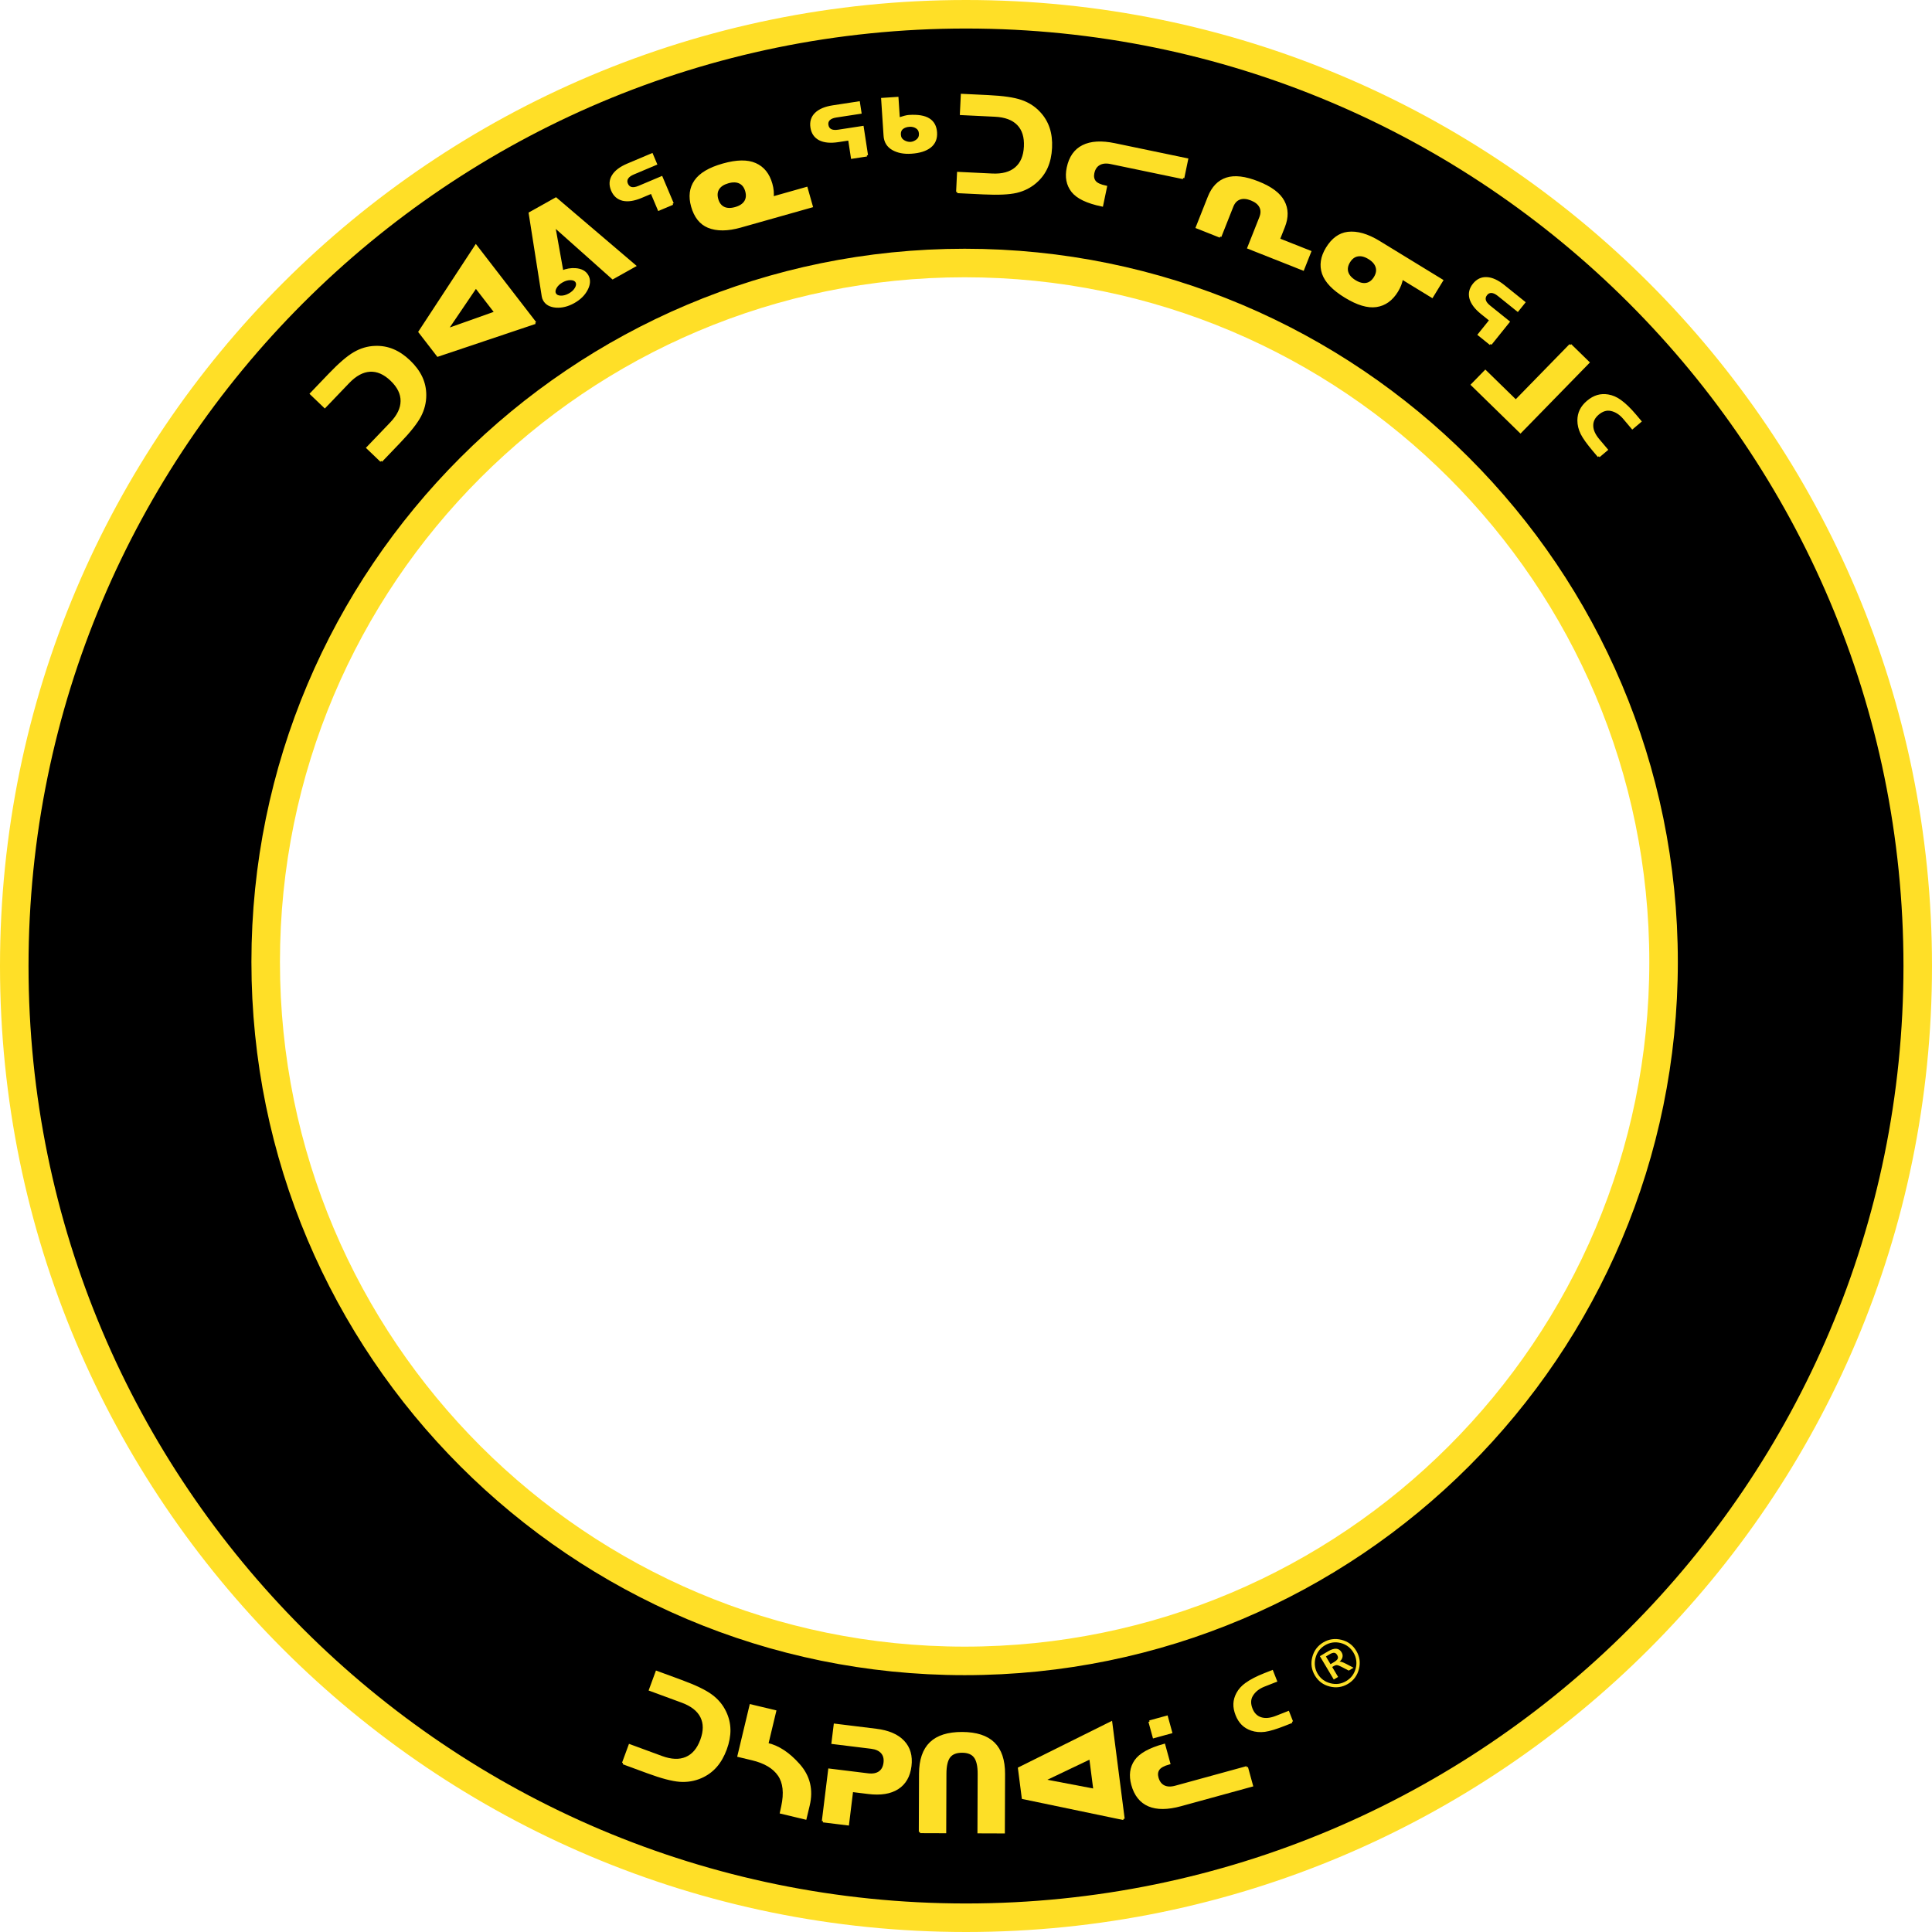 <?xml version="1.0" encoding="UTF-8" standalone="no"?>
<!-- Created with Inkscape (http://www.inkscape.org/) -->

<svg
   xmlns:dc="http://purl.org/dc/elements/1.1/"
   xmlns:cc="http://creativecommons.org/ns#"
   xmlns:rdf="http://www.w3.org/1999/02/22-rdf-syntax-ns#"
   xmlns:svg="http://www.w3.org/2000/svg"
   xmlns="http://www.w3.org/2000/svg"
   version="1.0"
   width="812.625"
   height="812.625"
   id="svg2">
  <defs
     id="defs4" />
  <g
     id="layer2"
     style="display:inline">
    <path
       d="M 406.312,6 C 185.23,6 6,185.23 6,406.312 6,627.395 185.23,806.625 406.312,806.625 627.395,806.625 806.625,627.395 806.625,406.312 806.625,185.23 627.395,6 406.312,6 z M 405.75,110.625 c 162.365,0 293.969,131.604 293.969,293.969 0,162.365 -131.604,294 -293.969,294 -162.365,0 -294,-131.635 -294,-294 0,-162.365 131.635,-293.969 294,-293.969 z"
       id="circle3016-5"
       style="fill:#000000;fill-opacity:1;stroke:#ffdf27;stroke-width:12;stroke-miterlimit:4;stroke-opacity:1;stroke-dasharray:none" />
    <path
       d="m 160.349,193.856 -5.747,-5.504 9.891,-10.328 c 2.976,-3.107 4.475,-6.214 4.498,-9.322 0.036,-3.121 -1.414,-6.087 -4.35,-8.899 -2.923,-2.799 -5.929,-4.114 -9.02,-3.944 -3.091,0.17 -6.13,1.815 -9.118,4.935 l -9.891,10.328 -5.747,-5.504 7.678,-8.018 c 4.287,-4.476 7.799,-7.498 10.537,-9.066 2.738,-1.593 5.62,-2.442 8.648,-2.546 2.654,-0.109 5.171,0.333 7.552,1.326 2.381,0.993 4.671,2.542 6.869,4.648 2.225,2.131 3.891,4.37 4.999,6.719 1.095,2.336 1.645,4.832 1.651,7.487 0.014,3.042 -0.715,5.978 -2.188,8.808 -1.486,2.817 -4.348,6.437 -8.584,10.861 l -7.678,8.018"
       id="path3026"
       style="font-size:56px;font-style:normal;font-variant:normal;font-weight:bold;font-stretch:normal;text-align:start;line-height:125%;writing-mode:lr-tb;text-anchor:start;fill:#fddf27;fill-opacity:1;stroke:#fddf27;stroke-opacity:1;font-family:DejaVu Sans;-inkscape-font-specification:DejaVu Sans Bold" />
    <path
       d="m 200.152,120.669 -12.247,18.054 20.551,-7.296 -8.304,-10.758 m 24.958,15.105 -40.955,13.753 -7.669,-9.935 23.679,-36.135 24.944,32.317"
       id="path3028"
       style="font-size:56px;font-style:normal;font-variant:normal;font-weight:bold;font-stretch:normal;text-align:start;line-height:125%;writing-mode:lr-tb;text-anchor:start;fill:#fddf27;fill-opacity:1;stroke:#fddf27;stroke-opacity:1;font-family:DejaVu Sans;-inkscape-font-specification:DejaVu Sans Bold" />
    <path
       d="m 233.655,120.936 c -0.588,1.039 -0.668,1.941 -0.241,2.704 0.427,0.764 1.238,1.166 2.431,1.208 1.194,0.042 2.419,-0.288 3.675,-0.992 1.257,-0.703 2.179,-1.575 2.767,-2.614 0.588,-1.039 0.668,-1.941 0.241,-2.704 -0.427,-0.763 -1.238,-1.166 -2.431,-1.208 -1.194,-0.042 -2.419,0.289 -3.675,0.992 -1.257,0.703 -2.179,1.575 -2.767,2.614 m -5.303,3.627 -5.486,-34.878 10.951,-6.131 33.136,28.236 -9.234,5.169 -24.692,-21.995 3.446,19.254 c 1.858,-0.748 3.701,-1.058 5.527,-0.932 2.432,0.164 4.11,1.073 5.036,2.727 0.926,1.654 0.823,3.561 -0.308,5.719 -1.116,2.15 -2.922,3.923 -5.419,5.321 -2.497,1.398 -4.962,2.015 -7.393,1.851 -2.425,-0.189 -4.095,-1.102 -5.013,-2.74 -0.294,-0.525 -0.478,-1.059 -0.552,-1.602"
       id="path3030"
       style="font-size:56px;font-style:normal;font-variant:normal;font-weight:bold;font-stretch:normal;text-align:start;line-height:125%;writing-mode:lr-tb;text-anchor:start;fill:#fddf27;fill-opacity:1;stroke:#fddf27;stroke-opacity:1;font-family:DejaVu Sans;-inkscape-font-specification:DejaVu Sans Bold" />
    <path
       d="m 282.909,85.667 -5.794,2.446 -3.031,-7.179 -4.358,1.84 c -3.006,1.269 -5.568,1.668 -7.686,1.197 -2.109,-0.495 -3.62,-1.826 -4.535,-3.992 -0.915,-2.166 -0.81,-4.169 0.313,-6.009 1.133,-1.863 3.202,-3.43 6.208,-4.699 l 10.152,-4.286 1.67,3.955 -9.497,4.01 c -1.26,0.532 -2.122,1.183 -2.589,1.954 -0.466,0.771 -0.511,1.601 -0.136,2.491 0.39,0.924 1.01,1.503 1.861,1.737 0.868,0.227 1.956,0.064 3.266,-0.489 l 9.497,-4.01 4.658,11.034"
       id="path3032"
       style="font-size:56px;font-style:normal;font-variant:normal;font-weight:bold;font-stretch:normal;text-align:start;line-height:125%;writing-mode:lr-tb;text-anchor:start;fill:#fddf27;fill-opacity:1;stroke:#fddf27;stroke-opacity:1;font-family:DejaVu Sans;-inkscape-font-specification:DejaVu Sans Bold" />
    <path
       d="m 311.186,76.739 c -1.338,-0.645 -2.989,-0.69 -4.954,-0.134 -1.965,0.555 -3.348,1.458 -4.151,2.707 -0.802,1.25 -0.956,2.752 -0.46,4.506 0.496,1.754 1.415,2.963 2.758,3.625 1.338,0.645 2.989,0.69 4.954,0.134 1.965,-0.555 3.348,-1.458 4.151,-2.707 0.797,-1.267 0.948,-2.778 0.452,-4.532 -0.496,-1.754 -1.413,-2.954 -2.75,-3.599 m 0.311,18.495 c -5.456,1.542 -9.984,1.572 -13.586,0.089 -3.266,-1.369 -5.512,-4.22 -6.736,-8.553 -1.16,-4.105 -0.719,-7.639 1.322,-10.603 2.054,-2.986 5.941,-5.288 11.659,-6.904 5.719,-1.616 10.226,-1.687 13.522,-0.213 3.309,1.452 5.543,4.23 6.703,8.335 0.575,2.035 0.751,3.965 0.528,5.789 l 14.314,-4.046 2.164,7.657 -29.892,8.448"
       id="path3034"
       style="font-size:56px;font-style:normal;font-variant:normal;font-weight:bold;font-stretch:normal;text-align:start;line-height:125%;writing-mode:lr-tb;text-anchor:start;fill:#fddf27;fill-opacity:1;stroke:#fddf27;stroke-opacity:1;font-family:DejaVu Sans;-inkscape-font-specification:DejaVu Sans Bold" />
    <path
       d="m 364.607,65.322 -6.217,0.952 -1.179,-7.703 -4.676,0.716 c -3.225,0.494 -5.807,0.253 -7.745,-0.723 -1.923,-0.997 -3.062,-2.657 -3.418,-4.982 -0.356,-2.324 0.236,-4.241 1.776,-5.749 1.555,-1.529 3.945,-2.54 7.17,-3.034 l 10.893,-1.667 0.65,4.244 -10.19,1.56 c -1.351,0.207 -2.348,0.627 -2.988,1.26 -0.641,0.633 -0.888,1.427 -0.742,2.382 0.152,0.991 0.611,1.704 1.379,2.14 0.785,0.433 1.881,0.542 3.287,0.327 l 10.19,-1.56 1.812,11.839"
       id="path3036"
       style="font-size:56px;font-style:normal;font-variant:normal;font-weight:bold;font-stretch:normal;text-align:start;line-height:125%;writing-mode:lr-tb;text-anchor:start;fill:#fddf27;fill-opacity:1;stroke:#fddf27;stroke-opacity:1;font-family:DejaVu Sans;-inkscape-font-specification:DejaVu Sans Bold" />
    <path
       d="m 372.14,57.108 -1.017,-15.443 6.303,-0.415 0.572,8.677 c 2.002,-0.662 3.431,-1.021 4.286,-1.077 3.747,-0.247 6.536,0.209 8.366,1.367 1.829,1.14 2.826,2.965 2.991,5.475 0.169,2.565 -0.658,4.565 -2.482,6 -1.807,1.416 -4.429,2.237 -7.867,2.464 -3.056,0.201 -5.637,-0.295 -7.744,-1.49 -2.108,-1.213 -3.244,-3.066 -3.408,-5.558 m 10.862,3.066 c 1,-0.066 1.934,-0.447 2.802,-1.144 0.885,-0.716 1.287,-1.683 1.206,-2.902 -0.075,-1.146 -0.561,-2 -1.457,-2.562 -0.877,-0.563 -1.898,-0.807 -3.062,-0.73 -1.255,0.083 -2.273,0.442 -3.053,1.078 -0.762,0.635 -1.103,1.562 -1.023,2.78 0.077,1.164 0.601,2.052 1.573,2.664 0.971,0.594 1.975,0.866 3.013,0.815"
       id="path3038"
       style="font-size:56px;font-style:normal;font-variant:normal;font-weight:bold;font-stretch:normal;text-align:start;line-height:125%;writing-mode:lr-tb;text-anchor:start;fill:#fddf27;fill-opacity:1;stroke:#fddf27;stroke-opacity:1;font-family:DejaVu Sans;-inkscape-font-specification:DejaVu Sans Bold" />
    <path
       d="m 402.65,80.741 0.384,-7.948 14.284,0.691 c 4.297,0.208 7.626,-0.699 9.987,-2.72 2.379,-2.02 3.667,-5.061 3.863,-9.121 0.195,-4.042 -0.785,-7.174 -2.94,-9.395 -2.156,-2.221 -5.391,-3.436 -9.706,-3.645 l -14.284,-0.691 0.384,-7.948 11.089,0.536 c 6.191,0.299 10.776,0.968 13.755,2.007 2.998,1.021 5.53,2.64 7.595,4.857 1.823,1.931 3.14,4.121 3.953,6.57 0.812,2.448 1.145,5.193 0.998,8.234 -0.149,3.077 -0.746,5.804 -1.792,8.181 -1.045,2.359 -2.568,4.411 -4.568,6.158 -2.287,2.006 -4.982,3.382 -8.084,4.126 -3.101,0.726 -7.711,0.941 -13.829,0.645 l -11.089,-0.536"
       id="path3040"
       style="font-size:56px;font-style:normal;font-variant:normal;font-weight:bold;font-stretch:normal;text-align:start;line-height:125%;writing-mode:lr-tb;text-anchor:start;fill:#fddf27;fill-opacity:1;stroke:#fddf27;stroke-opacity:1;font-family:DejaVu Sans;-inkscape-font-specification:DejaVu Sans Bold" />
    <path
       d="m 497.637,74.843 -30.411,-6.33 c -1.999,-0.416 -3.645,-0.247 -4.938,0.508 -1.289,0.737 -2.12,1.998 -2.491,3.783 -0.297,1.428 -0.072,2.629 0.674,3.604 0.75,0.957 2.304,1.68 4.659,2.171 l -1.622,7.79 c -6.193,-1.289 -10.333,-3.268 -12.422,-5.937 -2.088,-2.669 -2.728,-5.949 -1.918,-9.84 0.918,-4.408 3.038,-7.439 6.362,-9.094 3.327,-1.672 7.766,-1.93 13.316,-0.775 l 30.411,6.33 -1.622,7.79"
       id="path3042"
       style="font-size:56px;font-style:normal;font-variant:normal;font-weight:bold;font-stretch:normal;text-align:start;line-height:125%;writing-mode:lr-tb;text-anchor:start;fill:#fddf27;fill-opacity:1;stroke:#fddf27;stroke-opacity:1;font-family:DejaVu Sans;-inkscape-font-specification:DejaVu Sans Bold" />
    <path
       d="m 513.242,99.492 -9.788,-3.877 5.034,-12.711 c 1.604,-4.051 4.085,-6.627 7.443,-7.728 3.375,-1.095 7.774,-0.568 13.197,1.58 5.423,2.148 8.972,4.798 10.644,7.951 1.696,3.142 1.759,6.697 0.189,10.662 l -2.104,5.313 13.143,5.206 -2.93,7.398 -22.931,-9.082 5.034,-12.711 c 0.671,-1.695 0.671,-3.205 -1.7e-4,-4.529 -0.671,-1.325 -1.956,-2.363 -3.854,-3.115 -1.898,-0.752 -3.545,-0.875 -4.942,-0.369 -1.396,0.506 -2.43,1.606 -3.101,3.301 l -5.034,12.711"
       id="path3044"
       style="font-size:56px;font-style:normal;font-variant:normal;font-weight:bold;font-stretch:normal;text-align:start;line-height:125%;writing-mode:lr-tb;text-anchor:start;fill:#fddf27;fill-opacity:1;stroke:#fddf27;stroke-opacity:1;font-family:DejaVu Sans;-inkscape-font-specification:DejaVu Sans Bold" />
    <path
       d="m 566.63,114.545 c 0.435,1.42 1.523,2.663 3.265,3.728 1.742,1.065 3.344,1.468 4.806,1.209 1.462,-0.26 2.669,-1.167 3.62,-2.722 0.951,-1.555 1.209,-3.043 0.774,-4.463 -0.425,-1.436 -1.509,-2.686 -3.251,-3.751 -1.742,-1.065 -3.348,-1.46 -4.82,-1.185 -1.462,0.26 -2.669,1.167 -3.62,2.722 -0.951,1.555 -1.209,3.043 -0.774,4.463 m 13.366,-12.787 26.499,16.208 -4.152,6.788 -12.69,-7.761 c -0.278,1.817 -0.969,3.628 -2.072,5.432 -2.226,3.639 -5.132,5.718 -8.719,6.238 -3.562,0.514 -7.878,-0.78 -12.948,-3.881 -5.07,-3.101 -8.195,-6.359 -9.376,-9.773 -1.156,-3.421 -0.621,-6.951 1.605,-10.589 2.349,-3.841 5.281,-5.98 8.796,-6.415 3.868,-0.455 8.22,0.797 13.057,3.755"
       id="path3046"
       style="font-size:56px;font-style:normal;font-variant:normal;font-weight:bold;font-stretch:normal;text-align:start;line-height:125%;writing-mode:lr-tb;text-anchor:start;fill:#fddf27;fill-opacity:1;stroke:#fddf27;stroke-opacity:1;font-family:DejaVu Sans;-inkscape-font-specification:DejaVu Sans Bold" />
    <path
       d="m 626.974,144.694 -4.902,-3.94 4.882,-6.074 -3.687,-2.964 c -2.543,-2.044 -4.11,-4.11 -4.7,-6.199 -0.565,-2.091 -0.11,-4.053 1.363,-5.886 1.473,-1.833 3.286,-2.691 5.438,-2.575 2.178,0.113 4.538,1.192 7.081,3.236 l 8.589,6.904 -2.689,3.346 -8.035,-6.458 c -1.066,-0.857 -2.048,-1.307 -2.948,-1.352 -0.9,-0.045 -1.652,0.309 -2.257,1.062 -0.628,0.781 -0.844,1.602 -0.646,2.463 0.211,0.872 0.871,1.753 1.98,2.644 l 8.035,6.458 -7.503,9.335"
       id="path3048"
       style="font-size:56px;font-style:normal;font-variant:normal;font-weight:bold;font-stretch:normal;text-align:start;line-height:125%;writing-mode:lr-tb;text-anchor:start;fill:#fddf27;fill-opacity:1;stroke:#fddf27;stroke-opacity:1;font-family:DejaVu Sans;-inkscape-font-specification:DejaVu Sans Bold" />
    <path
       d="m 660.509,145.108 7.534,7.353 -28.514,29.215 -20.331,-19.844 5.558,-5.694 12.798,12.491 22.957,-23.521"
       id="path3050"
       style="font-size:56px;font-style:normal;font-variant:normal;font-weight:bold;font-stretch:normal;text-align:start;line-height:125%;writing-mode:lr-tb;text-anchor:start;fill:#fddf27;fill-opacity:1;stroke:#fddf27;stroke-opacity:1;font-family:DejaVu Sans;-inkscape-font-specification:DejaVu Sans Bold" />
    <path
       d="m 672.477,191.91 -2.152,-2.549 c -2.481,-2.939 -4.164,-5.3 -5.049,-7.082 -0.87,-1.794 -1.307,-3.597 -1.309,-5.408 0.004,-1.578 0.319,-3.013 0.946,-4.305 0.64,-1.304 1.608,-2.503 2.904,-3.597 1.365,-1.152 2.737,-1.929 4.116,-2.33 1.393,-0.413 2.868,-0.489 4.424,-0.228 1.773,0.292 3.459,1.016 5.056,2.173 1.977,1.409 4.082,3.436 6.317,6.083 l 2.152,2.549 -3.28,2.769 -3.44,-4.074 c -1.635,-1.936 -3.494,-3.121 -5.579,-3.556 -1.856,-0.39 -3.682,0.174 -5.479,1.691 -1.671,1.411 -2.492,3.082 -2.461,5.012 0.019,1.916 0.911,3.919 2.675,6.008 l 3.44,4.074 -3.28,2.769"
       id="path3052"
       style="font-size:56px;font-style:normal;font-variant:normal;font-weight:bold;font-stretch:normal;text-align:start;line-height:125%;writing-mode:lr-tb;text-anchor:start;fill:#fddf27;fill-opacity:1;stroke:#fddf27;stroke-opacity:1;font-family:DejaVu Sans;-inkscape-font-specification:DejaVu Sans Bold" />
    <path
       d="m 262.105,741.593 2.748,-7.467 13.421,4.939 c 4.037,1.486 7.485,1.619 10.343,0.398 2.875,-1.214 5.015,-3.729 6.419,-7.544 1.398,-3.798 1.401,-7.079 0.01,-9.845 -1.391,-2.765 -4.114,-4.894 -8.168,-6.386 l -13.421,-4.939 2.748,-7.467 10.418,3.834 c 5.816,2.141 9.99,4.153 12.522,6.036 2.555,1.873 4.485,4.176 5.79,6.91 1.16,2.389 1.761,4.873 1.803,7.452 0.041,2.579 -0.464,5.297 -1.515,8.154 -1.064,2.891 -2.451,5.314 -4.161,7.268 -1.704,1.937 -3.772,3.439 -6.204,4.506 -2.783,1.229 -5.766,1.734 -8.949,1.514 -3.176,-0.237 -7.638,-1.413 -13.386,-3.528 l -10.418,-3.834"
       id="path3011"
       style="font-size:56px;font-style:normal;font-variant:normal;font-weight:bold;font-stretch:normal;text-align:start;line-height:125%;writing-mode:lr-tb;text-anchor:start;fill:#fddf27;fill-opacity:1;stroke:#fddf27;stroke-opacity:1;font-family:DejaVu Sans;-inkscape-font-specification:DejaVu Sans Bold" />
    <path
       d="m 329.083,759.843 c 1.229,-5.685 0.742,-10.113 -1.462,-13.283 -2.185,-3.166 -5.92,-5.38 -11.203,-6.644 l -5.744,-1.374 5.07,-21.195 10.238,2.449 -3.295,13.775 c 4.626,1.032 9.071,3.96 13.334,8.785 4.263,4.825 5.614,10.499 4.053,17.023 l -1.304,5.452 -10.238,-2.449 0.551,-2.539"
       id="path3013"
       style="font-size:56px;font-style:normal;font-variant:normal;font-weight:bold;font-stretch:normal;text-align:start;line-height:125%;writing-mode:lr-tb;text-anchor:start;fill:#fddf27;fill-opacity:1;stroke:#fddf27;stroke-opacity:1;font-family:DejaVu Sans;-inkscape-font-specification:DejaVu Sans Bold" />
    <path
       d="m 346.174,766.012 2.66,-21.63 16.229,1.996 c 2.026,0.249 3.651,-0.047 4.875,-0.888 1.226,-0.859 1.95,-2.194 2.173,-4.003 0.223,-1.809 -0.158,-3.27 -1.141,-4.383 -0.984,-1.113 -2.488,-1.794 -4.515,-2.043 l -16.229,-1.996 0.931,-7.572 17.342,2.133 c 5.156,0.634 8.968,2.269 11.436,4.905 2.488,2.62 3.471,6.047 2.951,10.281 -0.523,4.252 -2.31,7.356 -5.361,9.314 -3.031,1.941 -7.124,2.595 -12.28,1.961 l -6.893,-0.848 -1.729,14.058 -10.449,-1.285"
       id="path3015"
       style="font-size:56px;font-style:normal;font-variant:normal;font-weight:bold;font-stretch:normal;text-align:start;line-height:125%;writing-mode:lr-tb;text-anchor:start;fill:#fddf27;fill-opacity:1;stroke:#fddf27;stroke-opacity:1;font-family:DejaVu Sans;-inkscape-font-specification:DejaVu Sans Bold" />
    <path
       d="m 386.964,770.545 0.087,-24.473 c 0.021,-5.779 1.485,-10.075 4.393,-12.891 2.908,-2.815 7.325,-4.212 13.249,-4.191 5.943,0.021 10.358,1.45 13.247,4.285 2.888,2.836 4.322,7.143 4.302,12.922 l -0.087,24.473 -10.527,-0.037 0.087,-24.473 c 0.012,-3.372 -0.535,-5.781 -1.642,-7.225 -1.089,-1.462 -2.891,-2.198 -5.406,-2.207 -2.497,-0.009 -4.305,0.714 -5.422,2.168 -1.099,1.436 -1.654,3.841 -1.666,7.213 l -0.087,24.473 -10.527,-0.037"
       id="path3017"
       style="font-size:56px;font-style:normal;font-variant:normal;font-weight:bold;font-stretch:normal;text-align:start;line-height:125%;writing-mode:lr-tb;text-anchor:start;fill:#fddf27;fill-opacity:1;stroke:#fddf27;stroke-opacity:1;font-family:DejaVu Sans;-inkscape-font-specification:DejaVu Sans Bold" />
    <path
       d="m 458.644,739.397 -19.688,9.398 21.423,4.081 -1.734,-13.479 m 13.913,25.641 -42.295,-8.811 -1.602,-12.448 38.686,-19.231 5.21,40.49"
       id="path3019"
       style="font-size:56px;font-style:normal;font-variant:normal;font-weight:bold;font-stretch:normal;text-align:start;line-height:125%;writing-mode:lr-tb;text-anchor:start;fill:#fddf27;fill-opacity:1;stroke:#fddf27;stroke-opacity:1;font-family:DejaVu Sans;-inkscape-font-specification:DejaVu Sans Bold" />
    <path
       d="m 483.533,724.118 7.225,-1.983 1.78,6.487 -7.225,1.983 -1.78,-6.487 m 40.891,19.231 2.106,7.673 -29.955,8.221 c -5.467,1.5 -9.911,1.529 -13.332,0.086 -3.425,-1.461 -5.734,-4.362 -6.925,-8.704 -1.052,-3.832 -0.619,-7.146 1.298,-9.94 1.917,-2.795 5.926,-5.029 12.026,-6.703 l 2.106,7.673 c -2.32,0.637 -3.823,1.465 -4.507,2.485 -0.689,1.002 -0.841,2.206 -0.455,3.612 0.482,1.758 1.392,2.973 2.73,3.646 1.333,0.655 2.984,0.712 4.953,0.172 l 29.955,-8.221"
       id="path3021"
       style="font-size:56px;font-style:normal;font-variant:normal;font-weight:bold;font-stretch:normal;text-align:start;line-height:125%;writing-mode:lr-tb;text-anchor:start;fill:#fddf27;fill-opacity:1;stroke:#fddf27;stroke-opacity:1;font-family:DejaVu Sans;-inkscape-font-specification:DejaVu Sans Bold" />
    <path
       d="m 543.397,724.203 -3.104,1.223 c -3.579,1.41 -6.354,2.248 -8.325,2.515 -1.978,0.25 -3.826,0.086 -5.542,-0.491 -1.494,-0.509 -2.752,-1.267 -3.776,-2.274 -1.03,-1.024 -1.856,-2.325 -2.478,-3.903 -0.655,-1.662 -0.951,-3.211 -0.889,-4.646 0.055,-1.452 0.455,-2.873 1.201,-4.264 0.845,-1.587 2.07,-2.951 3.678,-4.094 1.967,-1.421 4.562,-2.767 7.785,-4.036 l 3.104,-1.223 1.573,3.994 -4.961,1.954 c -2.358,0.929 -4.076,2.311 -5.155,4.147 -0.963,1.633 -1.014,3.544 -0.152,5.732 0.802,2.035 2.122,3.347 3.96,3.936 1.821,0.595 4.004,0.392 6.548,-0.61 l 4.961,-1.954 1.573,3.994"
       id="path3023"
       style="font-size:56px;font-style:normal;font-variant:normal;font-weight:bold;font-stretch:normal;text-align:start;line-height:125%;writing-mode:lr-tb;text-anchor:start;fill:#fddf27;fill-opacity:1;stroke:#fddf27;stroke-opacity:1;font-family:DejaVu Sans;-inkscape-font-specification:DejaVu Sans Bold" />
    <path
       d="m 557.289,692.038 c -1.026,0.611 -1.871,1.364 -2.537,2.259 -0.666,0.895 -1.147,1.93 -1.445,3.105 -0.298,1.175 -0.366,2.324 -0.205,3.448 0.156,1.117 0.537,2.184 1.144,3.202 0.602,1.01 1.356,1.85 2.264,2.518 0.903,0.661 1.942,1.14 3.116,1.438 1.175,0.298 2.316,0.371 3.425,0.219 1.104,-0.159 2.169,-0.544 3.195,-1.155 1.034,-0.616 1.883,-1.371 2.549,-2.266 0.669,-0.908 1.152,-1.949 1.449,-3.123 0.294,-1.162 0.358,-2.293 0.191,-3.392 -0.159,-1.104 -0.544,-2.169 -1.155,-3.195 -0.62,-1.041 -1.378,-1.895 -2.273,-2.561 -0.9,-0.673 -1.927,-1.16 -3.081,-1.459 -1.175,-0.298 -2.318,-0.364 -3.43,-0.201 -1.104,0.159 -2.173,0.547 -3.207,1.162 m -0.721,-1.21 c 1.19,-0.709 2.426,-1.154 3.709,-1.334 1.29,-0.185 2.616,-0.105 3.978,0.24 1.362,0.345 2.56,0.905 3.594,1.678 1.034,0.774 1.91,1.764 2.629,2.97 0.709,1.19 1.158,2.424 1.346,3.702 0.184,1.27 0.103,2.586 -0.242,3.948 -0.345,1.362 -0.906,2.566 -1.683,3.613 -0.769,1.042 -1.749,1.917 -2.939,2.626 -1.19,0.709 -2.43,1.156 -3.721,1.341 -1.282,0.18 -2.605,0.098 -3.966,-0.247 -1.362,-0.345 -2.558,-0.901 -3.587,-1.667 -1.034,-0.774 -1.905,-1.756 -2.615,-2.946 -0.718,-1.206 -1.172,-2.448 -1.36,-3.725 -0.188,-1.278 -0.11,-2.597 0.235,-3.959 0.345,-1.362 0.902,-2.564 1.671,-3.606 0.777,-1.046 1.761,-1.924 2.951,-2.633 m 2.58,5.052 -1.445,0.861 1.931,3.242 1.445,-0.861 c 0.861,-0.513 1.388,-0.991 1.58,-1.435 0.2,-0.448 0.125,-0.966 -0.225,-1.553 -0.355,-0.595 -0.776,-0.911 -1.266,-0.949 -0.494,-0.045 -1.167,0.186 -2.021,0.695 m -0.639,-1.259 c 1.378,-0.821 2.548,-1.2 3.509,-1.136 0.956,0.056 1.717,0.558 2.281,1.505 0.401,0.673 0.525,1.353 0.371,2.039 -0.146,0.681 -0.555,1.312 -1.228,1.893 0.225,-0.049 0.558,0.002 0.998,0.153 0.443,0.139 1.016,0.387 1.716,0.744 l 3.17,1.661 -2.02,1.204 -2.978,-1.552 c -0.91,-0.476 -1.568,-0.726 -1.974,-0.749 -0.403,-0.036 -0.816,0.072 -1.239,0.324 l -0.775,0.462 2.491,4.181 -1.821,1.085 -5.85,-9.819 3.347,-1.994"
       id="path3008"
       style="font-size:28px;font-style:normal;font-variant:normal;font-weight:normal;font-stretch:normal;text-align:start;line-height:125%;writing-mode:lr-tb;text-anchor:start;fill:#fddf27;fill-opacity:1;stroke:none;font-family:DejaVu Sans;-inkscape-font-specification:DejaVu Sans" />
  </g>
</svg>

